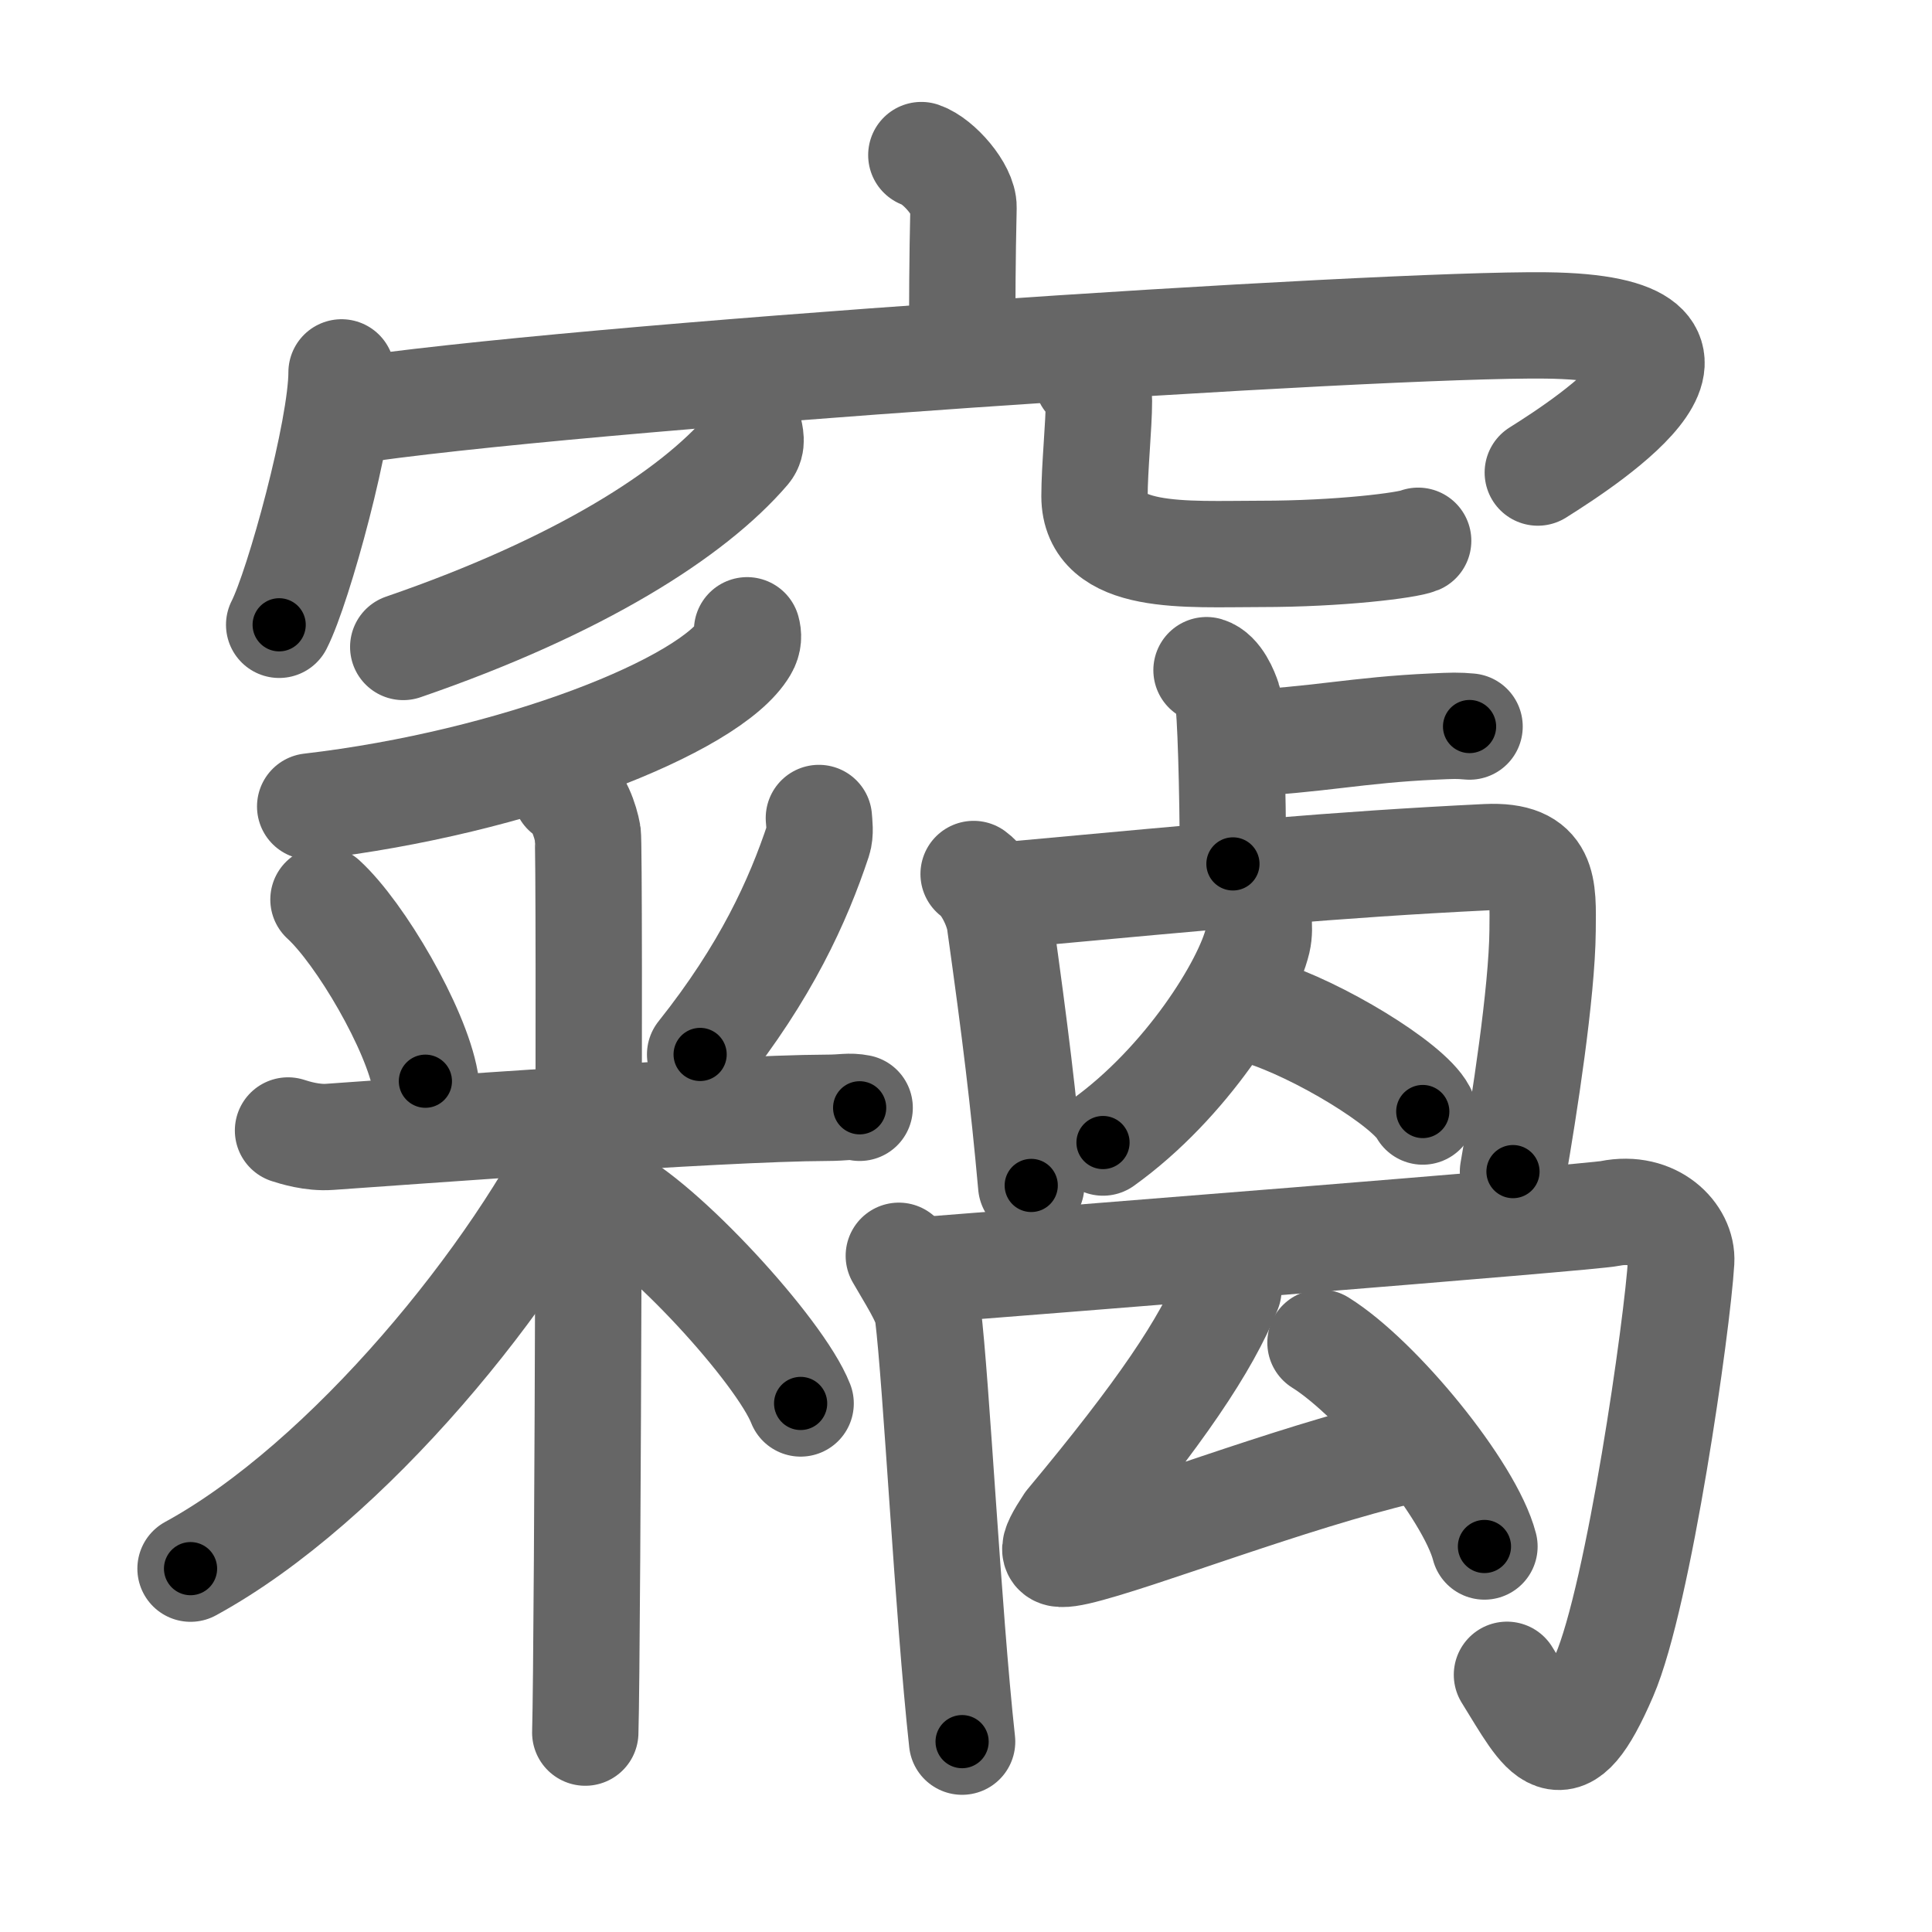 <svg xmlns="http://www.w3.org/2000/svg" viewBox="0 0 109 109" id="7aca"><g fill="none" stroke="#666" stroke-width="6" stroke-linecap="round" stroke-linejoin="round"><g><g><g><path d="M 51.98,8.75 c 0.99,0.34 2.4,1.98 2.38,2.95 -0.07,3.05 -0.07,5.24 -0.08,8.02" /><g><path d="M 19.27,21.01 c 0,3.23 -2.42,12.09 -3.52,14.24" /><path d="M 19.37,23.24 c 12.8,-1.99 58.5,-4.99 67.84,-4.88 12.09,0.14 2.56,6.41 -0.45,8.3" /></g></g><g><path d="M 42.26,24.25 c 0.05,0.29 0.22,0.77 -0.11,1.16 -3.05,3.56 -9.45,7.67 -19.4,11.09" /><path d="M 61.34,21.37 c 0.36,0.34 0.66,0.73 0.66,1.25 0,1.38 -0.25,3.79 -0.25,5.37 0,3.68 5.16,3.26 9.38,3.26 4.44,0 8.26,-0.48 8.88,-0.74" /></g></g><g><g><g><path d="M 42.15,35.56 c 0.07,0.25 0.1,0.6 -0.14,1 -1.91,3.26 -13,7.6 -24.51,8.94" /></g><g><path d="M 18.25,50.75 C 20.33,52.65 23.48,58.04 24,61" /><path d="M 46.2,46.15 c 0.02,0.31 0.1,0.84 -0.04,1.26 -1.13,3.4 -2.94,7.41 -6.66,12.08" /><path d="M 16.25,63.78 c 0.37,0.12 1.36,0.43 2.34,0.36 4.07,-0.28 21.96,-1.62 28.06,-1.64 0.99,0 1.23,-0.12 1.85,0" /><path d="M 31.91,44.68 c 0.7,0.36 1.12,1.63 1.25,2.36 0.14,0.73 0,46.18 -0.14,50.71" /><path d="M 33.16,63.51 C 29.21,71.89 19.62,83.66 10.75,88.5" /><path d="M 34.25,67.5 c 3.03,1.4 9.75,8.7 10.92,11.68" /></g></g><g><g><path d="M 68.07,37.81 c 0.67,0.2 1.08,1.25 1.21,1.65 0.13,0.4 0.28,4.99 0.28,9.28" /><path d="M 69.9,41.95 c 4.4,-0.19 6.67,-0.77 10.99,-0.96 1.07,-0.05 1.35,-0.06 2.02,0" /></g><path d="M 54.93,49.31 c 0.78,0.57 1.38,1.97 1.48,2.72 0.87,6.22 1.33,9.97 1.77,14.85" /><path d="M 56.95,50.49 C 68.82,49.4 75.27,48.78 83.86,48.36 87.21,48.2 87.05,50.08 87.03,52.5 87,56 85.99,62.5 85.36,66.1" /><path d="M 71,51.89 c 0.03,0.3 0.05,0.77 -0.05,1.19 -0.6,2.51 -4.02,8.01 -8.72,11.38" /><path d="M 71.1,57.08 c 3.24,0.99 8.36,4.09 9.17,5.63" /><g><path d="M 50.71,70.85 c 0.62,1.09 1.54,2.48 1.64,3.27 0.48,3.87 1.13,16.82 1.93,24.14" /><path d="M 51.73,71.69 c 6.25,-0.49 37.96,-2.99 39.11,-3.23 2.47,-0.5 4.1,1.22 4.01,2.7 -0.21,3.56 -2.39,18.85 -4.34,23.37 -2.43,5.64 -3.31,3.47 -5.49,-0.04" /><path d="M 69.306,72.754 c -1.244,3.114 -3.828,6.948 -9.025,13.181 -1.06,1.61 -1.06,1.96 0.49,1.61 C 64.02,86.795 72.75,83.38 79.2,81.86" /><path d="M 74.5,75.75 c 3.26,2.03 8.43,8.34 9.25,11.5" /></g></g></g></g></g><g fill="none" stroke="#000" stroke-width="3" stroke-linecap="round" stroke-linejoin="round"><path d="M 51.98,8.75 c 0.99,0.34 2.4,1.98 2.38,2.95 -0.07,3.05 -0.07,5.24 -0.08,8.02" stroke-dasharray="11.97" stroke-dashoffset="11.97"><animate attributeName="stroke-dashoffset" values="11.97;11.97;0" dur="0.12s" fill="freeze" begin="0s;7aca.click" /></path><path d="M 19.27,21.01 c 0,3.23 -2.42,12.09 -3.52,14.24" stroke-dasharray="14.727" stroke-dashoffset="14.727"><animate attributeName="stroke-dashoffset" values="14.727" fill="freeze" begin="7aca.click" /><animate attributeName="stroke-dashoffset" values="14.727;14.727;0" keyTimes="0;0.449;1" dur="0.267s" fill="freeze" begin="0s;7aca.click" /></path><path d="M 19.37,23.24 c 12.8,-1.99 58.5,-4.99 67.84,-4.88 12.09,0.14 2.56,6.41 -0.45,8.3" stroke-dasharray="84.013" stroke-dashoffset="84.013"><animate attributeName="stroke-dashoffset" values="84.013" fill="freeze" begin="7aca.click" /><animate attributeName="stroke-dashoffset" values="84.013;84.013;0" keyTimes="0;0.297;1" dur="0.899s" fill="freeze" begin="0s;7aca.click" /></path><path d="M 42.26,24.25 c 0.05,0.29 0.22,0.77 -0.11,1.16 -3.05,3.56 -9.45,7.67 -19.4,11.09" stroke-dasharray="23.787" stroke-dashoffset="23.787"><animate attributeName="stroke-dashoffset" values="23.787" fill="freeze" begin="7aca.click" /><animate attributeName="stroke-dashoffset" values="23.787;23.787;0" keyTimes="0;0.791;1" dur="1.137s" fill="freeze" begin="0s;7aca.click" /></path><path d="M 61.34,21.37 c 0.36,0.34 0.66,0.73 0.66,1.25 0,1.38 -0.25,3.79 -0.25,5.37 0,3.68 5.16,3.26 9.38,3.26 4.44,0 8.26,-0.48 8.88,-0.74" stroke-dasharray="26.821" stroke-dashoffset="26.821"><animate attributeName="stroke-dashoffset" values="26.821" fill="freeze" begin="7aca.click" /><animate attributeName="stroke-dashoffset" values="26.821;26.821;0" keyTimes="0;0.809;1" dur="1.405s" fill="freeze" begin="0s;7aca.click" /></path><path d="M 42.15,35.56 c 0.07,0.25 0.1,0.6 -0.14,1 -1.91,3.26 -13,7.6 -24.51,8.94" stroke-dasharray="27.599" stroke-dashoffset="27.599"><animate attributeName="stroke-dashoffset" values="27.599" fill="freeze" begin="7aca.click" /><animate attributeName="stroke-dashoffset" values="27.599;27.599;0" keyTimes="0;0.836;1" dur="1.681s" fill="freeze" begin="0s;7aca.click" /></path><path d="M 18.25,50.75 C 20.33,52.65 23.48,58.04 24,61" stroke-dasharray="11.882" stroke-dashoffset="11.882"><animate attributeName="stroke-dashoffset" values="11.882" fill="freeze" begin="7aca.click" /><animate attributeName="stroke-dashoffset" values="11.882;11.882;0" keyTimes="0;0.934;1" dur="1.8s" fill="freeze" begin="0s;7aca.click" /></path><path d="M 46.2,46.15 c 0.02,0.31 0.1,0.84 -0.04,1.26 -1.13,3.4 -2.94,7.41 -6.66,12.08" stroke-dasharray="15.14" stroke-dashoffset="15.14"><animate attributeName="stroke-dashoffset" values="15.14" fill="freeze" begin="7aca.click" /><animate attributeName="stroke-dashoffset" values="15.14;15.14;0" keyTimes="0;0.923;1" dur="1.951s" fill="freeze" begin="0s;7aca.click" /></path><path d="M 16.25,63.78 c 0.37,0.12 1.36,0.43 2.34,0.36 4.07,-0.28 21.96,-1.62 28.06,-1.64 0.99,0 1.23,-0.12 1.85,0" stroke-dasharray="32.349" stroke-dashoffset="32.349"><animate attributeName="stroke-dashoffset" values="32.349" fill="freeze" begin="7aca.click" /><animate attributeName="stroke-dashoffset" values="32.349;32.349;0" keyTimes="0;0.858;1" dur="2.274s" fill="freeze" begin="0s;7aca.click" /></path><path d="M 31.91,44.68 c 0.7,0.36 1.12,1.63 1.25,2.36 0.14,0.73 0,46.18 -0.14,50.71" stroke-dasharray="53.458" stroke-dashoffset="53.458"><animate attributeName="stroke-dashoffset" values="53.458" fill="freeze" begin="7aca.click" /><animate attributeName="stroke-dashoffset" values="53.458;53.458;0" keyTimes="0;0.81;1" dur="2.809s" fill="freeze" begin="0s;7aca.click" /></path><path d="M 33.16,63.51 C 29.21,71.89 19.62,83.66 10.75,88.5" stroke-dasharray="34.003" stroke-dashoffset="34.003"><animate attributeName="stroke-dashoffset" values="34.003" fill="freeze" begin="7aca.click" /><animate attributeName="stroke-dashoffset" values="34.003;34.003;0" keyTimes="0;0.892;1" dur="3.149s" fill="freeze" begin="0s;7aca.click" /></path><path d="M 34.25,67.5 c 3.03,1.4 9.75,8.7 10.92,11.68" stroke-dasharray="16.163" stroke-dashoffset="16.163"><animate attributeName="stroke-dashoffset" values="16.163" fill="freeze" begin="7aca.click" /><animate attributeName="stroke-dashoffset" values="16.163;16.163;0" keyTimes="0;0.951;1" dur="3.311s" fill="freeze" begin="0s;7aca.click" /></path><path d="M 68.07,37.81 c 0.67,0.2 1.08,1.25 1.21,1.65 0.13,0.4 0.28,4.99 0.28,9.28" stroke-dasharray="11.404" stroke-dashoffset="11.404"><animate attributeName="stroke-dashoffset" values="11.404" fill="freeze" begin="7aca.click" /><animate attributeName="stroke-dashoffset" values="11.404;11.404;0" keyTimes="0;0.967;1" dur="3.425s" fill="freeze" begin="0s;7aca.click" /></path><path d="M 69.9,41.95 c 4.4,-0.19 6.67,-0.77 10.99,-0.96 1.07,-0.05 1.35,-0.06 2.02,0" stroke-dasharray="13.058" stroke-dashoffset="13.058"><animate attributeName="stroke-dashoffset" values="13.058" fill="freeze" begin="7aca.click" /><animate attributeName="stroke-dashoffset" values="13.058;13.058;0" keyTimes="0;0.963;1" dur="3.556s" fill="freeze" begin="0s;7aca.click" /></path><path d="M 54.93,49.31 c 0.78,0.57 1.38,1.97 1.48,2.72 0.87,6.22 1.33,9.97 1.77,14.85" stroke-dasharray="18.117" stroke-dashoffset="18.117"><animate attributeName="stroke-dashoffset" values="18.117" fill="freeze" begin="7aca.click" /><animate attributeName="stroke-dashoffset" values="18.117;18.117;0" keyTimes="0;0.952;1" dur="3.737s" fill="freeze" begin="0s;7aca.click" /></path><path d="M 56.95,50.49 C 68.82,49.4 75.27,48.78 83.86,48.36 87.21,48.2 87.05,50.08 87.03,52.5 87,56 85.99,62.5 85.36,66.1" stroke-dasharray="47.037" stroke-dashoffset="47.037"><animate attributeName="stroke-dashoffset" values="47.037" fill="freeze" begin="7aca.click" /><animate attributeName="stroke-dashoffset" values="47.037;47.037;0" keyTimes="0;0.888;1" dur="4.207s" fill="freeze" begin="0s;7aca.click" /></path><path d="M 71,51.89 c 0.03,0.3 0.05,0.77 -0.05,1.19 -0.6,2.51 -4.02,8.01 -8.72,11.38" stroke-dasharray="15.75" stroke-dashoffset="15.75"><animate attributeName="stroke-dashoffset" values="15.75" fill="freeze" begin="7aca.click" /><animate attributeName="stroke-dashoffset" values="15.75;15.75;0" keyTimes="0;0.964;1" dur="4.364s" fill="freeze" begin="0s;7aca.click" /></path><path d="M 71.1,57.08 c 3.24,0.99 8.36,4.09 9.17,5.63" stroke-dasharray="10.893" stroke-dashoffset="10.893"><animate attributeName="stroke-dashoffset" values="10.893" fill="freeze" begin="7aca.click" /><animate attributeName="stroke-dashoffset" values="10.893;10.893;0" keyTimes="0;0.976;1" dur="4.473s" fill="freeze" begin="0s;7aca.click" /></path><path d="M 50.71,70.85 c 0.62,1.09 1.54,2.48 1.64,3.27 0.48,3.87 1.13,16.82 1.93,24.14" stroke-dasharray="27.894" stroke-dashoffset="27.894"><animate attributeName="stroke-dashoffset" values="27.894" fill="freeze" begin="7aca.click" /><animate attributeName="stroke-dashoffset" values="27.894;27.894;0" keyTimes="0;0.941;1" dur="4.752s" fill="freeze" begin="0s;7aca.click" /></path><path d="M 51.73,71.69 c 6.25,-0.49 37.96,-2.99 39.11,-3.23 2.47,-0.5 4.1,1.22 4.01,2.7 -0.21,3.56 -2.39,18.85 -4.34,23.37 -2.43,5.64 -3.31,3.47 -5.49,-0.04" stroke-dasharray="77.779" stroke-dashoffset="77.779"><animate attributeName="stroke-dashoffset" values="77.779" fill="freeze" begin="7aca.click" /><animate attributeName="stroke-dashoffset" values="77.779;77.779;0" keyTimes="0;0.89;1" dur="5.337s" fill="freeze" begin="0s;7aca.click" /></path><path d="M 69.306,72.754 c -1.244,3.114 -3.828,6.948 -9.025,13.181 -1.06,1.61 -1.06,1.96 0.49,1.61 C 64.02,86.795 72.75,83.38 79.2,81.86" stroke-dasharray="38.375" stroke-dashoffset="38.375"><animate attributeName="stroke-dashoffset" values="38.375" fill="freeze" begin="7aca.click" /><animate attributeName="stroke-dashoffset" values="38.375;38.375;0" keyTimes="0;0.933;1" dur="5.721s" fill="freeze" begin="0s;7aca.click" /></path><path d="M 74.5,75.75 c 3.26,2.03 8.43,8.34 9.25,11.5" stroke-dasharray="14.961" stroke-dashoffset="14.961"><animate attributeName="stroke-dashoffset" values="14.961" fill="freeze" begin="7aca.click" /><animate attributeName="stroke-dashoffset" values="14.961;14.961;0" keyTimes="0;0.974;1" dur="5.871s" fill="freeze" begin="0s;7aca.click" /></path></g></svg>